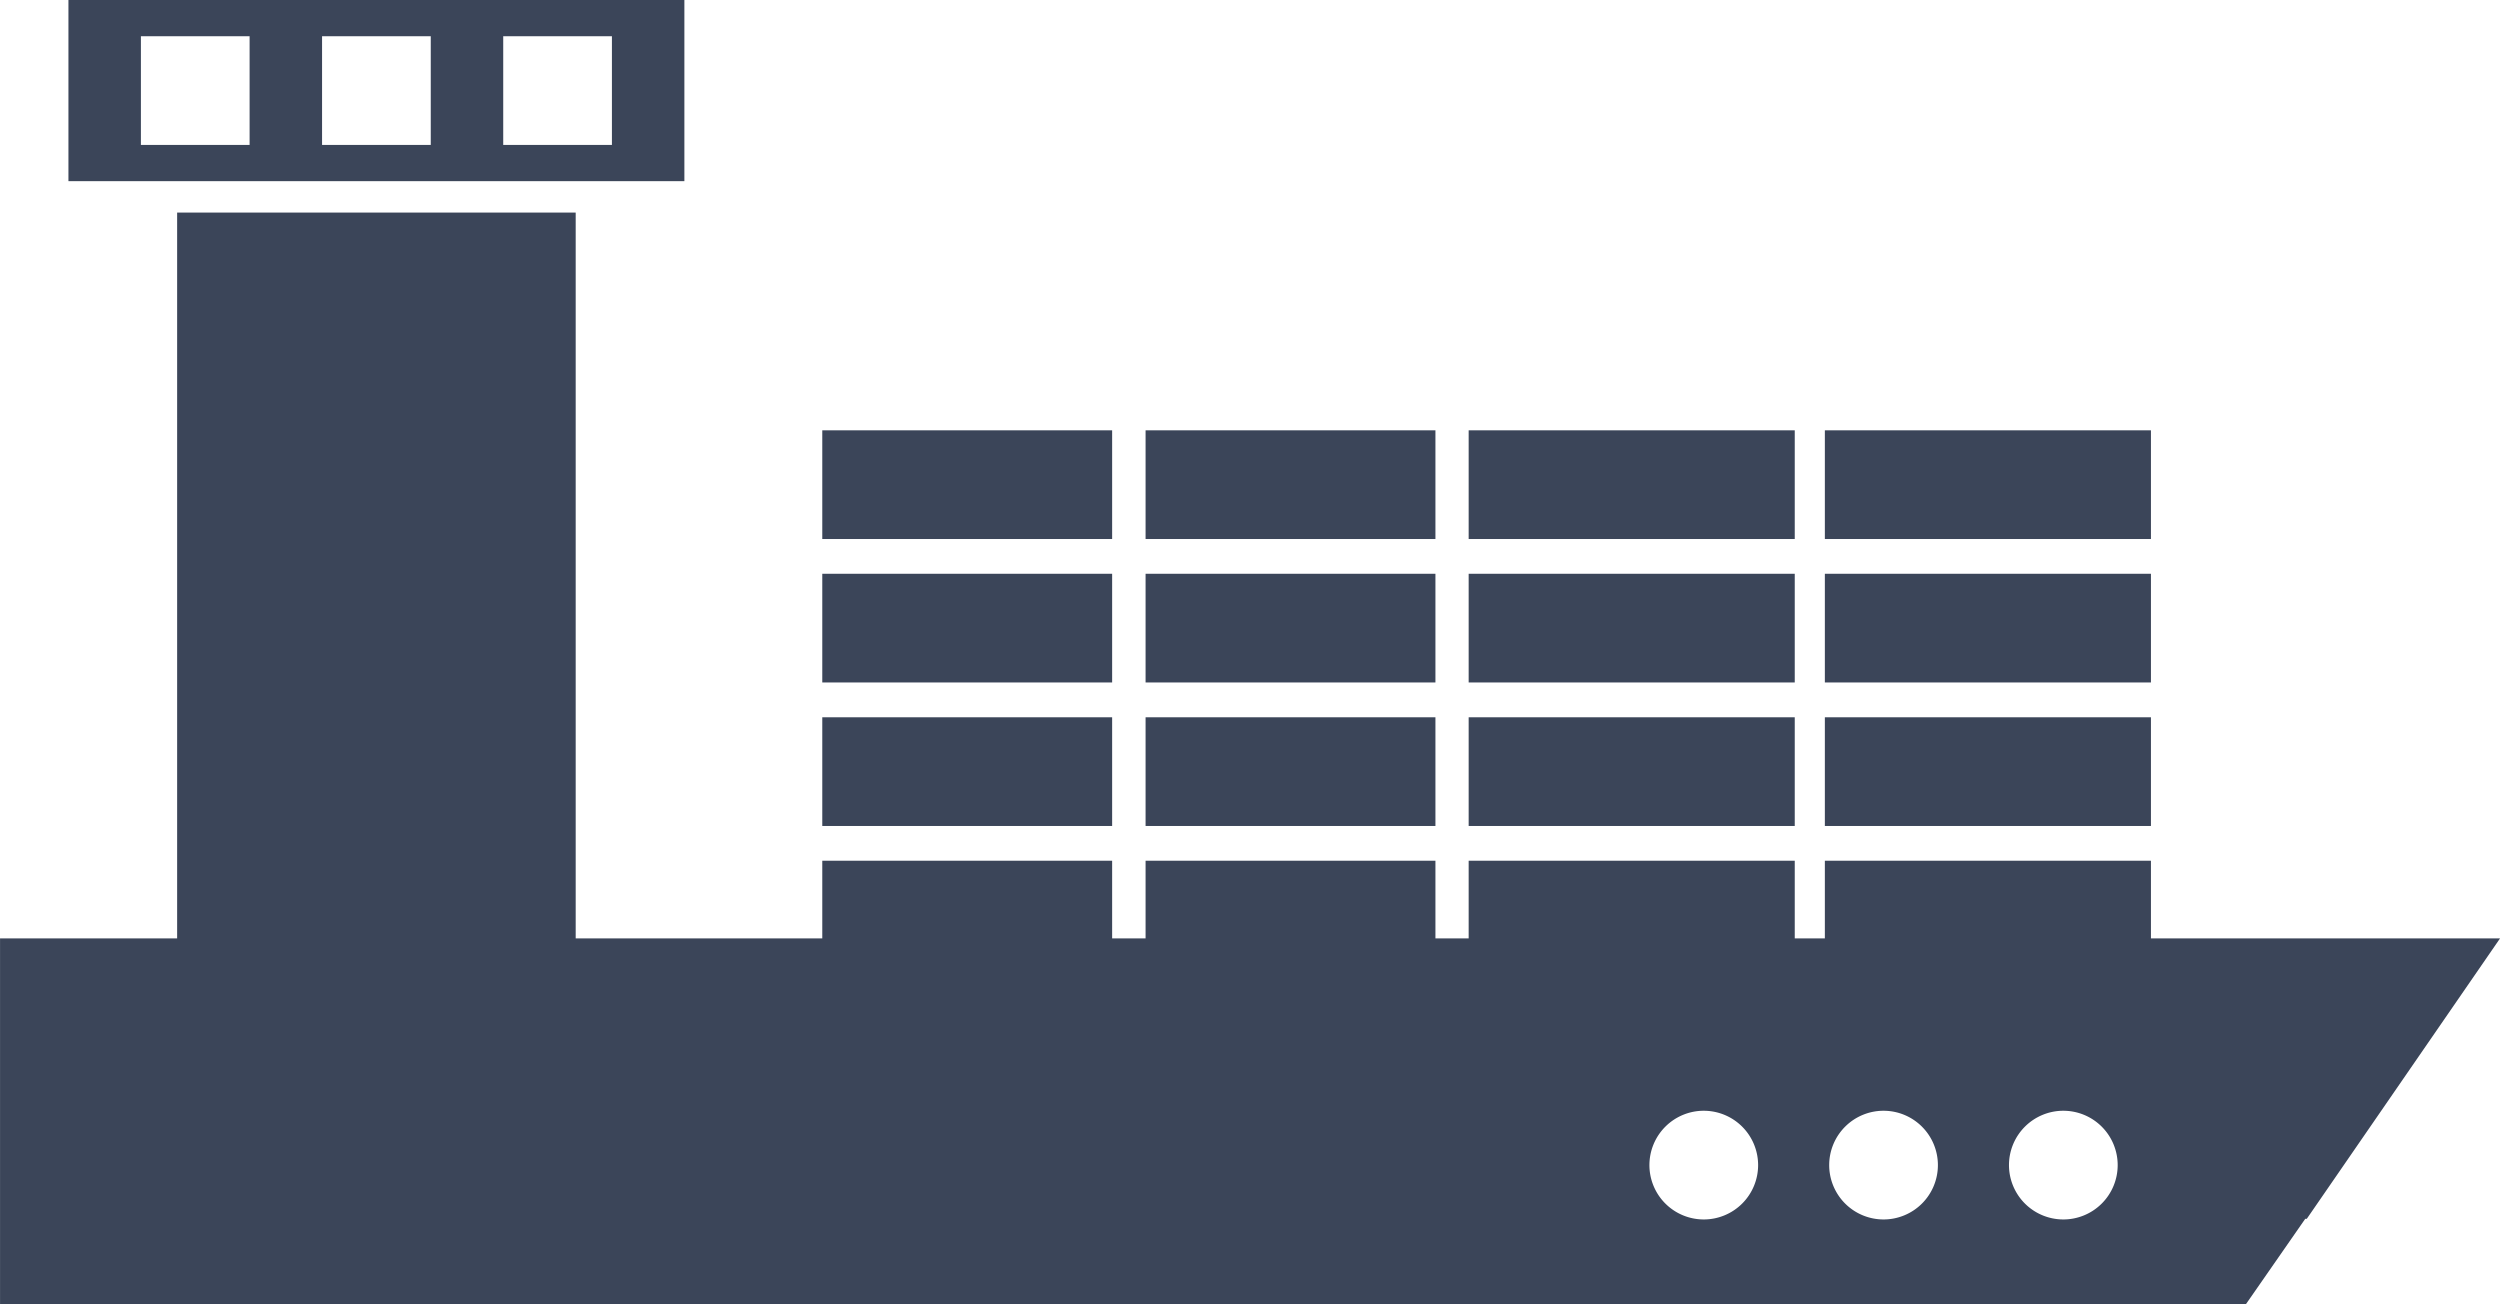 <svg height="36" viewBox="0 0 69 36" width="69" xmlns="http://www.w3.org/2000/svg" xmlns:xlink="http://www.w3.org/1999/xlink"><clipPath id="a"><path d="m0 0h69v36h-69z"/></clipPath><g clip-path="url(#a)"><path d="m0 0h69v36h-69z" fill="transparent"/><g fill="#3b4559"><path d="m61.985 10.1h-61.985v-10.1h69l-5.333 7.738h-.042l-1.64 2.36zm-5.028-5.343a1.5 1.5 0 1 0 1.49 1.5 1.5 1.5 0 0 0 -1.49-1.5zm-4.962 0a1.5 1.5 0 1 0 1.49 1.5 1.5 1.5 0 0 0 -1.49-1.5zm-4.962 0a1.5 1.5 0 1 0 1.49 1.5 1.5 1.5 0 0 0 -1.49-1.5z" transform="translate(.001 25.9)"/><path d="m0 0h11v21h-11z" transform="translate(4.889 5.867)"/><path d="m17 5h-17v-5h17zm-5-4v3h3v-3zm-5 0v3h3v-3zm-5 0v3h3v-3z" transform="translate(1.889)"/><path d="m0 0h8v3h-8z" transform="translate(22.695 23.756)"/><path d="m0 0h8v3h-8z" transform="translate(22.695 19.797)"/><path d="m0 0h8v3h-8z" transform="translate(22.695 15.836)"/><path d="m0 0h8v3h-8z" transform="translate(22.695 11.877)"/><path d="m0 0h8v3h-8z" transform="translate(31.618 23.756)"/><path d="m0 0h8v3h-8z" transform="translate(31.618 19.797)"/><path d="m0 0h8v3h-8z" transform="translate(31.618 15.836)"/><path d="m0 0h8v3h-8z" transform="translate(31.618 11.877)"/><path d="m0 0h9v3h-9z" transform="translate(40.535 23.756)"/><path d="m0 0h9v3h-9z" transform="translate(50.366 23.756)"/><path d="m0 0h9v3h-9z" transform="translate(40.535 19.797)"/><path d="m0 0h9v3h-9z" transform="translate(50.366 19.797)"/><path d="m0 0h9v3h-9z" transform="translate(40.535 15.836)"/><path d="m0 0h9v3h-9z" transform="translate(40.535 11.877)"/><path d="m0 0h9v3h-9z" transform="translate(50.366 15.836)"/><path d="m0 0h9v3h-9z" transform="translate(50.366 11.877)"/></g></g></svg>